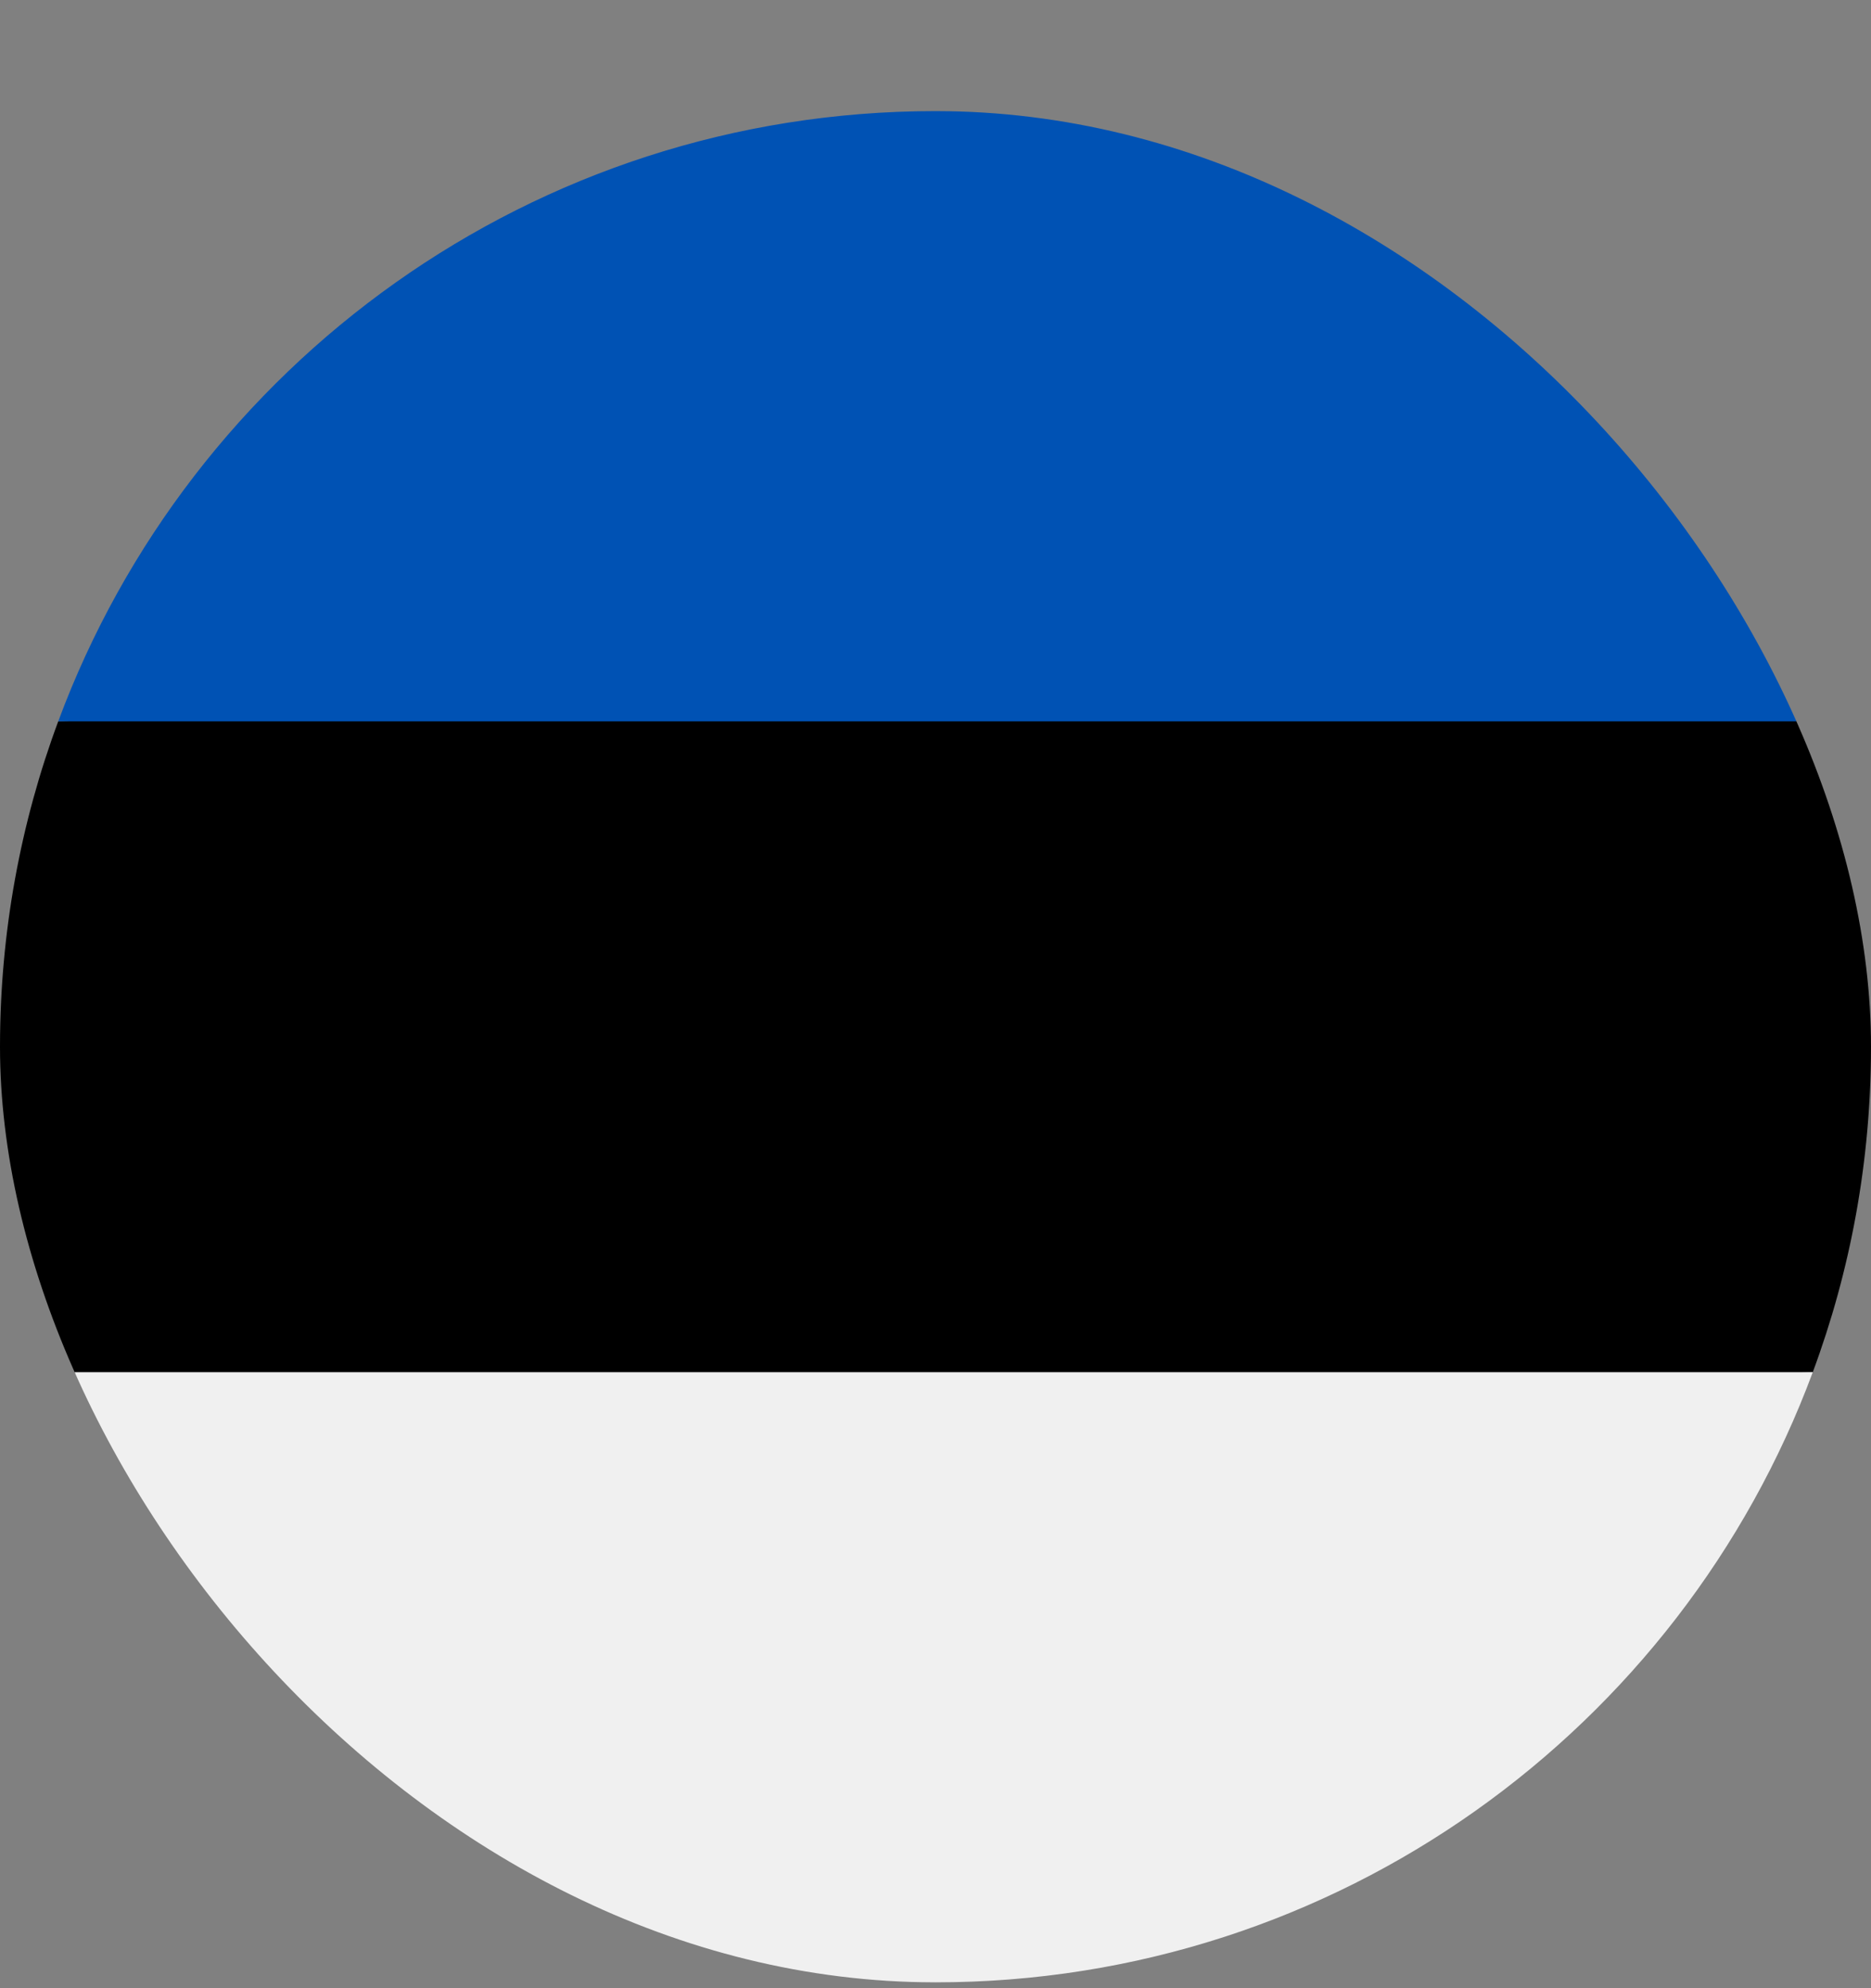 <svg width="16" height="17" viewBox="0 0 16 17" fill="none" xmlns="http://www.w3.org/2000/svg">
<rect x="0" y="0" width="16" height="17" fill="#808080" stroke="none"/>
<g clip-path="url(#clip0_1_2649)">
<g clip-path="url(#clip1_1_2649)">
<g clip-path="url(#clip2_1_2649)">
<path d="M0 8.95C0 9.929 0.176 10.866 0.498 11.733L8 12.081L15.502 11.733C15.824 10.866 16 9.929 16 8.95C16 7.972 15.824 7.034 15.502 6.168L8 5.82L0.498 6.168C0.176 7.034 0 7.972 0 8.95Z" fill="black"/>
<path d="M8 0.95C4.56 0.95 1.628 3.121 0.498 6.168H15.502C14.372 3.121 11.44 0.95 8 0.95Z" fill="#0052B4"/>
<path d="M15.502 11.733H0.498C1.628 14.779 4.56 16.95 8 16.95C11.44 16.95 14.372 14.779 15.502 11.733Z" fill="#F0F0F0"/>
</g>
</g>
</g>
<defs>
<clipPath id="clip0_1_2649">
<rect y="0.95" width="16" height="16" rx="8" fill="white"/>
</clipPath>
<clipPath id="clip1_1_2649">
<rect width="16" height="16" fill="white" transform="translate(0 0.95)"/>
</clipPath>
<clipPath id="clip2_1_2649">
<rect width="16" height="16" fill="white" transform="translate(0 0.95)"/>
</clipPath>
</defs>
</svg>
